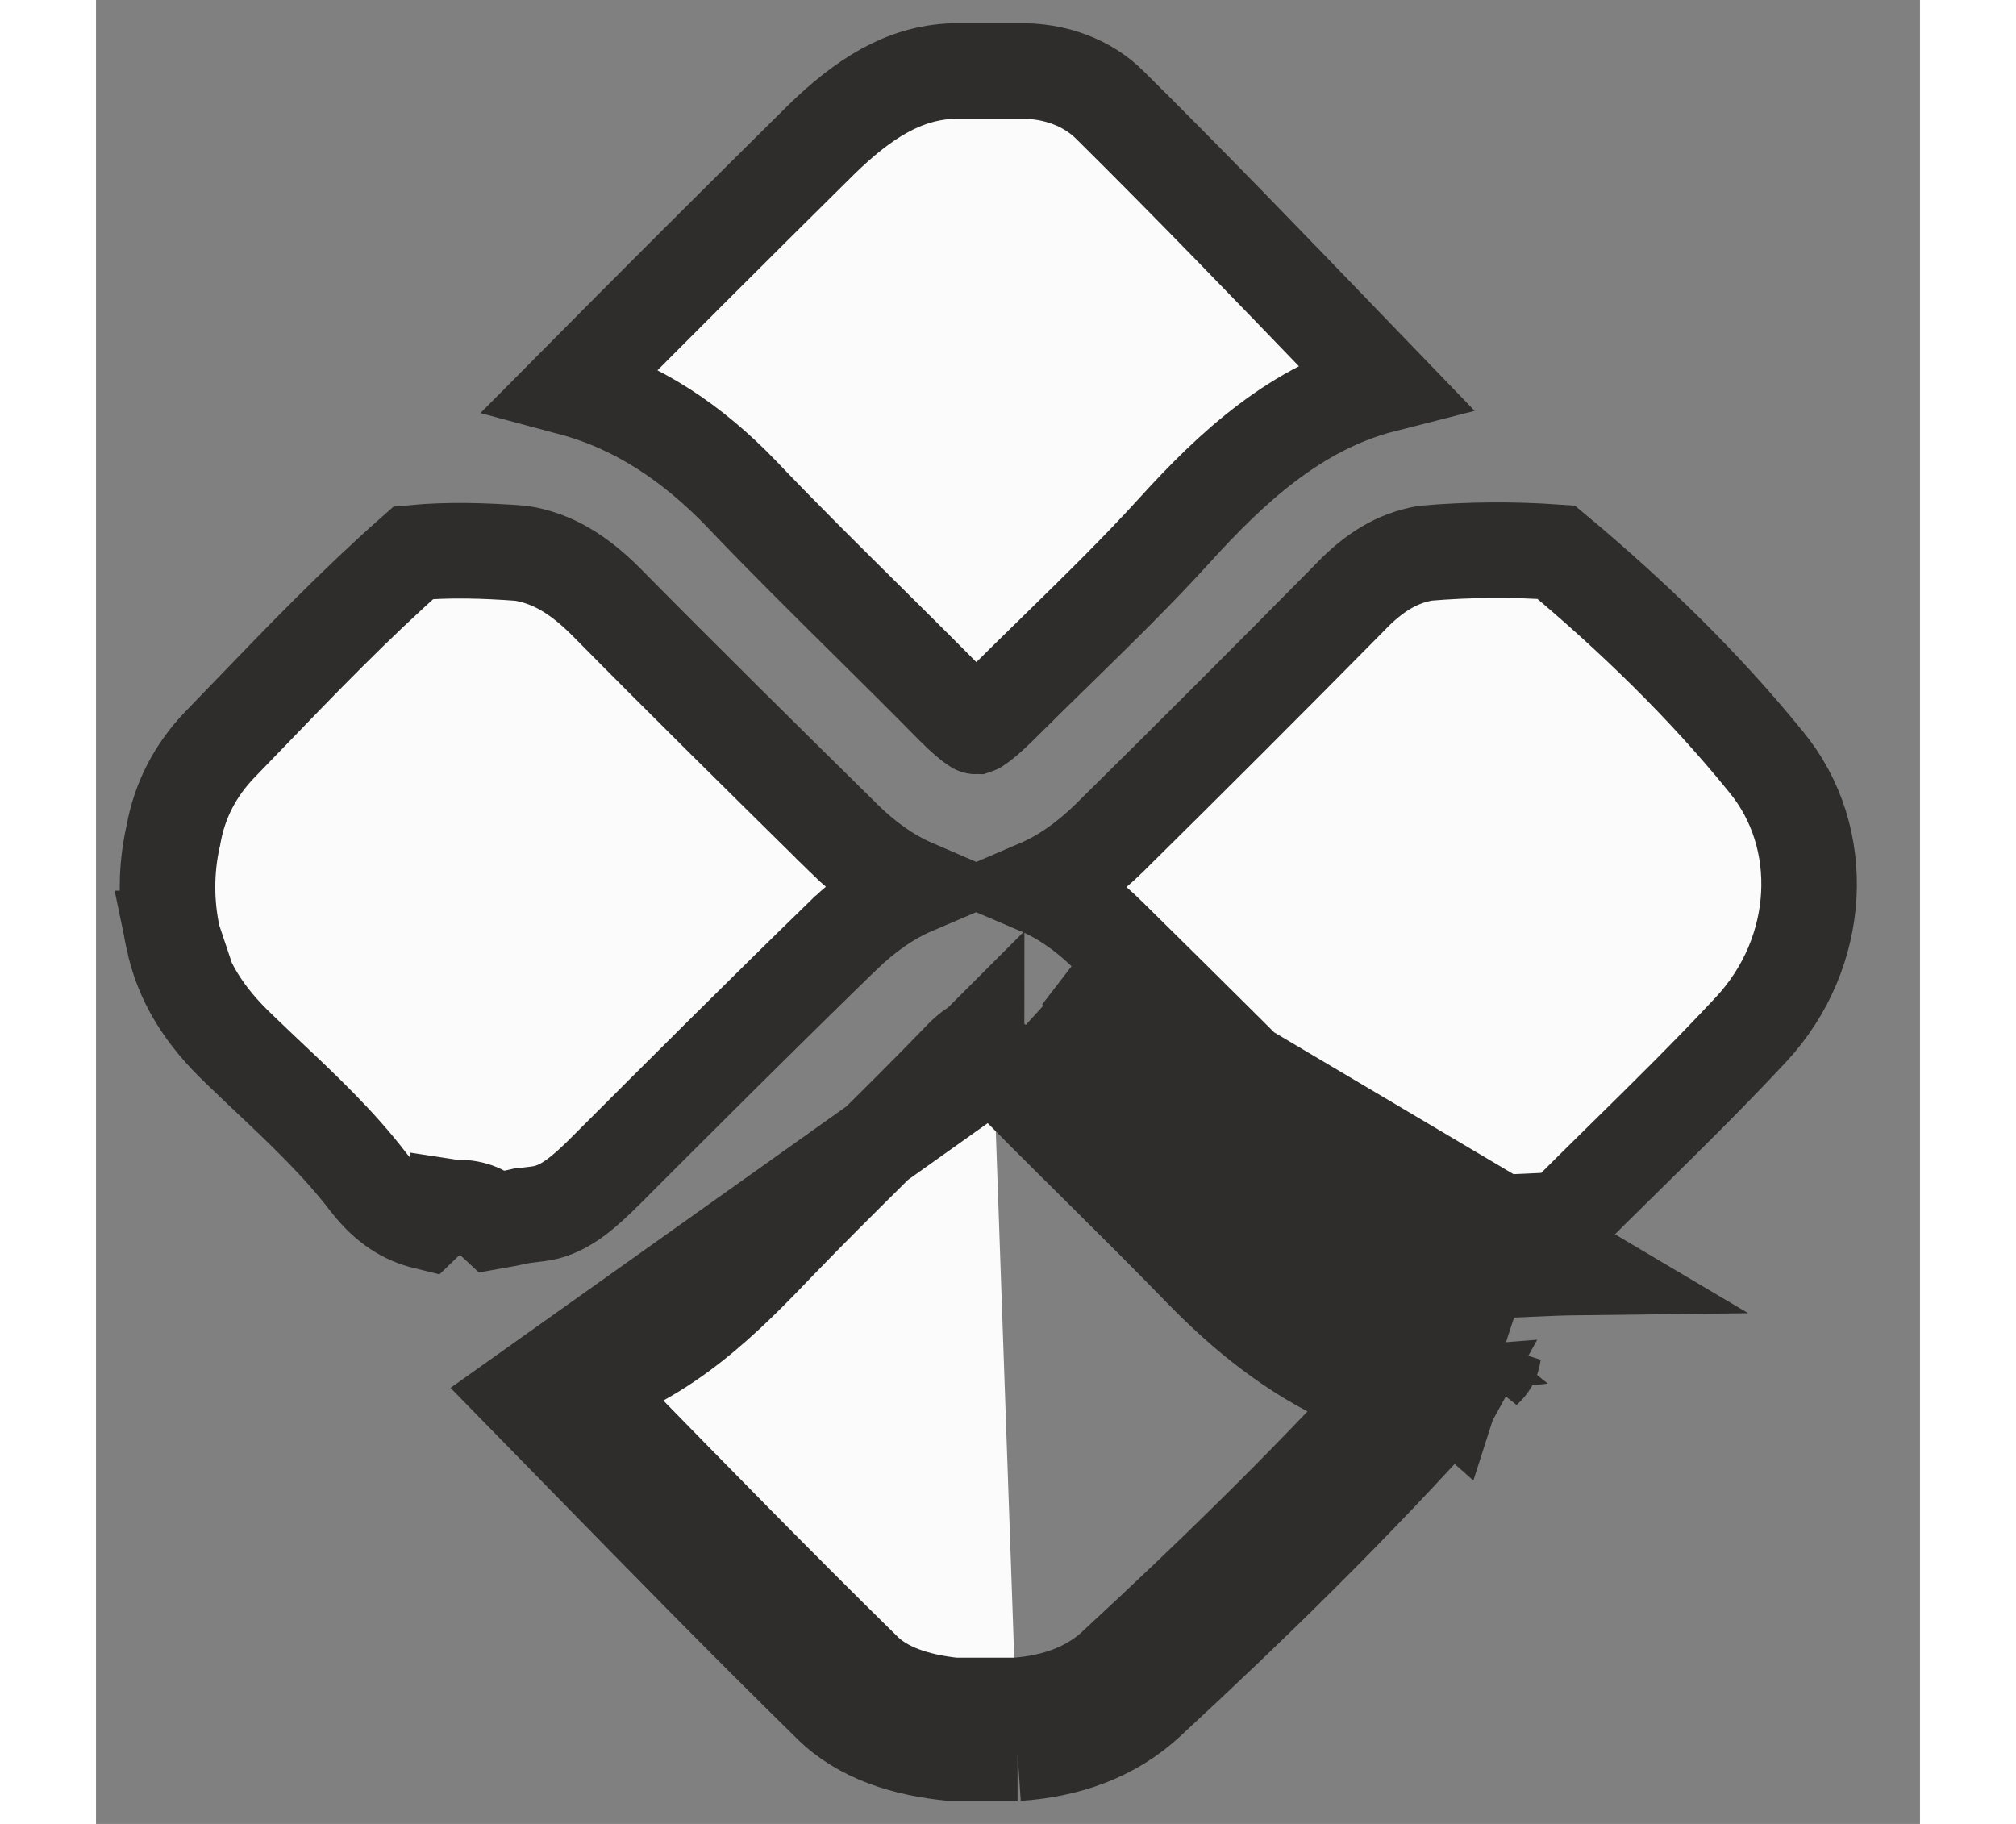 <svg width="21" height="19" viewBox="0 0 21 21" fill="none" xmlns="http://www.w3.org/2000/svg">
<rect x="0" y="0" width="21" height="21" fill="#808080" stroke="none"/>
<path d="M19.224 8.767L19.224 8.767L19.227 8.771C19.948 9.643 19.877 10.967 19.056 11.852C18.578 12.365 18.081 12.855 17.574 13.353C17.354 13.57 17.132 13.788 16.91 14.011C16.898 14.023 16.886 14.035 16.875 14.046C16.731 14.05 16.597 14.057 16.468 14.063C16.138 14.078 15.847 14.092 15.539 14.06C15.117 14.017 14.76 13.888 14.443 13.557L14.443 13.556L14.439 13.553C13.522 12.611 12.593 11.694 11.669 10.783L11.668 10.782C11.421 10.535 11.15 10.338 10.857 10.213C11.148 10.088 11.418 9.892 11.666 9.649L11.667 9.648C12.594 8.733 13.522 7.805 14.437 6.878L14.437 6.878L14.441 6.873C14.714 6.59 14.98 6.425 15.309 6.369C15.806 6.327 16.313 6.323 16.811 6.358C17.693 7.095 18.517 7.895 19.224 8.767ZM8.606 9.649C8.853 9.892 9.123 10.087 9.413 10.212C9.125 10.335 8.856 10.526 8.61 10.764L8.608 10.765C7.693 11.655 6.777 12.57 5.878 13.469L5.877 13.471C5.609 13.738 5.418 13.895 5.189 13.957C5.13 13.972 5.054 13.981 4.932 13.995L4.902 13.998L4.872 14.005C4.771 14.027 4.675 14.046 4.583 14.062C4.512 13.996 4.379 13.904 4.189 13.904C4.18 13.904 4.17 13.905 4.161 13.905C4.155 13.905 4.149 13.904 4.144 13.903L4.138 13.903C4.096 13.9 4.08 13.898 4.067 13.896L4.063 13.918C3.936 13.947 3.844 14.015 3.791 14.066C3.567 14.011 3.351 13.886 3.139 13.614C2.796 13.164 2.369 12.762 1.984 12.399C1.872 12.292 1.763 12.19 1.66 12.09L1.66 12.09L1.654 12.084C1.25 11.703 0.99 11.297 0.889 10.805L0.89 10.805L0.887 10.796C0.802 10.411 0.802 10.017 0.887 9.633L0.89 9.622L0.892 9.611C0.962 9.218 1.142 8.867 1.428 8.571C1.53 8.465 1.632 8.359 1.734 8.254C2.366 7.598 2.988 6.953 3.655 6.364C4.057 6.327 4.46 6.338 4.892 6.37C5.255 6.427 5.559 6.614 5.875 6.931C6.778 7.846 7.693 8.748 8.604 9.646L8.606 9.648L8.606 9.649ZM16.546 14.61C16.716 14.602 16.886 14.595 17.054 14.593L11.28 11.172C12.206 12.085 13.132 12.998 14.045 13.937C14.768 14.692 15.662 14.651 16.546 14.61Z" fill="#FBFBFB" stroke="#2F2D2C" stroke-width="1.1"/>
<path d="M7.433 5.688L7.433 5.688L7.431 5.685C6.877 5.111 6.241 4.673 5.484 4.47C6.433 3.513 7.39 2.558 8.346 1.612C8.835 1.135 9.299 0.84 9.861 0.818H9.861H9.863H9.864H9.866H9.867H9.869H9.87H9.871H9.873H9.874H9.876H9.877H9.879H9.88H9.881H9.883H9.884H9.886H9.887H9.889H9.89H9.892H9.893H9.894H9.896H9.897H9.899H9.9H9.902H9.903H9.904H9.906H9.907H9.909H9.91H9.912H9.913H9.915H9.916H9.917H9.919H9.92H9.922H9.923H9.925H9.926H9.928H9.929H9.93H9.932H9.933H9.935H9.936H9.938H9.939H9.941H9.942H9.944H9.945H9.946H9.948H9.949H9.951H9.952H9.954H9.955H9.957H9.958H9.959H9.961H9.962H9.964H9.965H9.967H9.968H9.97H9.971H9.973H9.974H9.975H9.977H9.978H9.98H9.981H9.983H9.984H9.986H9.987H9.989H9.99H9.991H9.993H9.994H9.996H9.997H9.999H10H10.002H10.003H10.005H10.006H10.008H10.009H10.011H10.012H10.013H10.015H10.016H10.018H10.019H10.021H10.022H10.024H10.025H10.027H10.028H10.03H10.031H10.032H10.034H10.035H10.037H10.038H10.04H10.041H10.043H10.044H10.046H10.047H10.049H10.05H10.051H10.053H10.054H10.056H10.057H10.059H10.06H10.062H10.063H10.065H10.066H10.068H10.069H10.07H10.072H10.073H10.075H10.076H10.078H10.079H10.081H10.082H10.084H10.085H10.087H10.088H10.09H10.091H10.093H10.094H10.095H10.097H10.098H10.1H10.101H10.103H10.104H10.106H10.107H10.109H10.11H10.112H10.113H10.115H10.116H10.118H10.119H10.121H10.122H10.123H10.125H10.127H10.128H10.13H10.131H10.132H10.134H10.135H10.137H10.138H10.14H10.141H10.143H10.144H10.146H10.147H10.149H10.15H10.152H10.153H10.155H10.156H10.158H10.159H10.161H10.162H10.164H10.165H10.166H10.168H10.169H10.171H10.172H10.174H10.175H10.177H10.178H10.18H10.181H10.183H10.184H10.186H10.187H10.189H10.19H10.192H10.193H10.195H10.196H10.198H10.199H10.201H10.202H10.204H10.205H10.207H10.208H10.21H10.211H10.213H10.214H10.215H10.217H10.218H10.22H10.221H10.223H10.224H10.226H10.227H10.229H10.23H10.232H10.233H10.235H10.236H10.238H10.239H10.241H10.242H10.244H10.245H10.247H10.248H10.25H10.251H10.253H10.254H10.256H10.257H10.259H10.26H10.262H10.263H10.265H10.266H10.268H10.269H10.271H10.272H10.274H10.275H10.277H10.278H10.28H10.281H10.283H10.284H10.286H10.287H10.289H10.29H10.291H10.293H10.294H10.296H10.297H10.299H10.3H10.302H10.303H10.305H10.306H10.308H10.309H10.311H10.312H10.314H10.315H10.317H10.318H10.32H10.321H10.323H10.324H10.326H10.327H10.329H10.33H10.332H10.333H10.335H10.336H10.338H10.339H10.341H10.342H10.344H10.345H10.347H10.348H10.35H10.351H10.353H10.354H10.356H10.357H10.359H10.36H10.362H10.363H10.365H10.366H10.368H10.369H10.371H10.372H10.374H10.375H10.377H10.378H10.38H10.381H10.383H10.384H10.386H10.387H10.389H10.39H10.392H10.393H10.395H10.396H10.398H10.399H10.401H10.402H10.404H10.405H10.407H10.408H10.41H10.411H10.413H10.414H10.416H10.417H10.419H10.42H10.422H10.423H10.425H10.426H10.428H10.429H10.431H10.432H10.434H10.435H10.437H10.438H10.44H10.441H10.443H10.444H10.446H10.447H10.449H10.45H10.452H10.453H10.455H10.456H10.458H10.459H10.461H10.462H10.464H10.465H10.467H10.468H10.47H10.471H10.473H10.474H10.476H10.477H10.479H10.48H10.482H10.483H10.485H10.486H10.488H10.489H10.491H10.492H10.494H10.495H10.497H10.498H10.5H10.502H10.503H10.505H10.506H10.508H10.509H10.511H10.512H10.514H10.515H10.517H10.518H10.52H10.521H10.523H10.524H10.526H10.527H10.529H10.53H10.532H10.533H10.535H10.536H10.538H10.539H10.541H10.542H10.544H10.545H10.547H10.548H10.55H10.551H10.553H10.554H10.556H10.557H10.559H10.56H10.562H10.563H10.565H10.566H10.568H10.569H10.571H10.572H10.574H10.575H10.577H10.578H10.58H10.581H10.583H10.584H10.586H10.587H10.589H10.59H10.592H10.593H10.595H10.596H10.598H10.599H10.601H10.602H10.604H10.605H10.607H10.608H10.61V0.818L10.623 0.818C11.043 0.808 11.419 0.955 11.674 1.21L11.674 1.21L11.676 1.212C12.598 2.125 13.499 3.06 14.416 4.012C14.551 4.151 14.685 4.291 14.82 4.431C13.819 4.686 13.067 5.391 12.427 6.096C11.994 6.573 11.537 7.019 11.067 7.479C10.852 7.689 10.634 7.902 10.414 8.122C10.284 8.251 10.199 8.322 10.141 8.359C10.138 8.361 10.136 8.363 10.133 8.364C10.132 8.364 10.131 8.363 10.13 8.362C10.075 8.328 9.994 8.261 9.869 8.136C9.534 7.796 9.203 7.468 8.875 7.143C8.389 6.662 7.909 6.187 7.433 5.688ZM10.102 8.381C10.102 8.381 10.102 8.381 10.102 8.381L10.102 8.381Z" fill="#FBFBFB" stroke="#2F2D2C" stroke-width="1.1"/>
<path d="M10.61 20.186C11.176 20.148 11.703 19.968 12.115 19.582C13.323 18.463 14.494 17.319 15.6 16.084M10.61 20.186V19.636H10.609H10.607H10.606H10.605H10.603H10.602H10.6H10.599H10.597H10.596H10.595H10.593H10.592H10.591M10.61 20.186L10.573 19.638C10.579 19.637 10.585 19.637 10.591 19.636M10.61 20.186H9.852C9.324 20.135 8.81 19.981 8.45 19.62C7.455 18.644 6.481 17.647 5.476 16.619C5.293 16.432 5.11 16.244 4.925 16.055L10.331 12.211M10.591 19.636C11.057 19.602 11.446 19.455 11.739 19.181L11.741 19.178L11.741 19.178C12.827 18.174 13.876 17.153 14.872 16.068M10.591 19.636H10.59H10.589H10.587H10.586H10.585H10.583H10.582H10.58H10.579H10.577H10.576H10.575H10.573H10.572H10.57H10.569H10.567H10.566H10.564H10.563H10.562H10.56H10.559H10.557H10.556H10.554H10.553H10.551H10.55H10.549H10.547H10.546H10.544H10.543H10.541H10.54H10.538H10.537H10.536H10.534H10.533H10.531H10.53H10.528H10.527H10.525H10.524H10.523H10.521H10.52H10.518H10.517H10.515H10.514H10.512H10.511H10.509H10.508H10.507H10.505H10.504H10.502H10.501H10.499H10.498H10.496H10.495H10.493H10.492H10.491H10.489H10.488H10.486H10.485H10.483H10.482H10.48H10.479H10.477H10.476H10.475H10.473H10.472H10.47H10.469H10.467H10.466H10.464H10.463H10.461H10.46H10.459H10.457H10.456H10.454H10.453H10.451H10.45H10.448H10.447H10.445H10.444H10.443H10.441H10.44H10.438H10.437H10.435H10.434H10.432H10.431H10.429H10.428H10.426H10.425H10.423H10.422H10.421H10.419H10.418H10.416H10.415H10.413H10.412H10.41H10.409H10.407H10.406H10.404H10.403H10.401H10.4H10.399H10.397H10.396H10.394H10.393H10.391H10.39H10.388H10.387H10.385H10.384H10.382H10.381H10.379H10.378H10.377H10.375H10.373H10.372H10.371H10.369H10.368H10.366H10.365H10.363H10.362H10.36H10.359H10.357H10.356H10.354H10.353H10.351H10.35H10.348H10.347H10.345H10.344H10.343H10.341H10.34H10.338H10.337H10.335H10.334H10.332H10.331H10.329H10.328H10.326H10.325H10.323H10.322H10.32H10.319H10.317H10.316H10.315H10.313H10.312H10.31H10.309H10.307H10.306H10.304H10.303H10.301H10.3H10.298H10.297H10.295H10.294H10.292H10.291H10.289H10.288H10.286H10.285H10.283H10.282H10.28H10.279H10.277H10.276H10.274H10.273H10.271H10.27H10.268H10.267H10.266H10.264H10.263H10.261H10.26H10.258H10.257H10.255H10.254H10.252H10.251H10.249H10.248H10.246H10.245H10.243H10.242H10.24H10.239H10.237H10.236H10.234H10.233H10.231H10.23H10.228H10.227H10.225H10.224H10.222H10.221H10.22H10.218H10.216H10.215H10.213H10.212H10.21H10.209H10.207H10.206H10.205H10.203H10.202H10.2H10.199H10.197H10.196H10.194H10.193H10.191H10.19H10.188H10.187H10.185H10.184H10.182H10.181H10.179H10.178H10.176H10.175H10.173H10.172H10.17H10.169H10.167H10.166H10.164H10.163H10.161H10.16H10.158H10.157H10.155H10.154H10.152H10.151H10.149H10.148H10.146H10.145H10.143H10.142H10.14H10.139H10.137H10.136H10.134H10.133H10.131H10.13H10.128H10.127H10.125H10.124H10.122H10.121H10.119H10.118H10.116H10.115H10.113H10.112H10.11H10.109H10.107H10.106H10.104H10.103H10.101H10.1H10.098H10.097H10.095H10.094H10.092H10.091H10.089H10.088H10.086H10.085H10.083H10.082H10.08H10.079H10.077H10.076H10.074H10.073H10.071H10.07H10.068H10.067H10.065H10.064H10.062H10.061H10.059H10.058H10.056H10.055H10.053H10.052H10.05H10.049H10.047H10.046H10.044H10.043H10.041H10.04H10.038H10.037H10.035H10.034H10.032H10.031H10.029H10.028H10.026H10.025H10.023H10.022H10.02H10.019H10.017H10.016H10.014H10.013H10.011H10.01H10.008H10.007H10.005H10.004H10.002H10.001H9.999H9.998H9.996H9.995H9.993H9.992H9.99H9.989H9.987H9.986H9.984H9.983H9.981H9.98H9.978H9.977H9.975H9.974H9.972H9.971H9.969H9.968H9.966H9.965H9.963H9.962H9.96H9.959H9.957H9.956H9.954H9.953H9.951H9.95H9.948H9.947H9.945H9.944H9.942H9.941H9.939H9.938H9.936H9.935H9.933H9.932H9.93H9.929H9.927H9.925H9.924H9.922H9.921H9.919H9.918H9.916H9.915H9.913H9.912H9.91H9.909H9.907H9.906H9.904H9.903H9.901H9.9H9.898H9.897H9.895H9.894H9.892H9.891H9.889H9.888H9.886H9.885H9.883H9.882H9.88H9.879C9.421 19.588 9.065 19.457 8.839 19.232L8.839 19.232L8.835 19.228C7.845 18.256 6.876 17.265 5.873 16.238C5.774 16.137 5.675 16.036 5.576 15.934C6.567 15.643 7.27 14.919 7.87 14.292C8.205 13.944 8.547 13.605 8.895 13.26L8.897 13.258C9.243 12.916 9.594 12.568 9.939 12.21L9.939 12.21L9.944 12.205C10.049 12.093 10.109 12.061 10.13 12.052C10.152 12.061 10.217 12.093 10.331 12.211M14.872 16.068C15.107 16.12 15.322 16.093 15.456 16.076C15.461 16.075 15.465 16.074 15.469 16.074C15.498 16.07 15.524 16.067 15.548 16.064L15.6 16.084M14.872 16.068C14.742 16.039 14.606 15.987 14.474 15.895C13.781 15.586 13.214 15.12 12.724 14.616L12.723 14.615C12.335 14.215 11.937 13.82 11.535 13.421L11.533 13.419C11.132 13.022 10.727 12.62 10.331 12.211M14.872 16.068C14.962 15.97 15.052 15.871 15.142 15.771C15.202 15.668 15.277 15.591 15.344 15.535M15.6 16.084L15.574 16.061C15.587 16.06 15.6 16.058 15.612 16.057C15.607 16.066 15.603 16.075 15.6 16.084ZM16.088 15.583C16.077 15.665 16.039 15.722 15.988 15.768L16.088 15.583ZM16.088 15.583C15.912 15.488 15.731 15.49 15.551 15.51L16.088 15.583ZM15.344 15.535C15.136 15.559 14.934 15.563 14.751 15.416C14.121 15.146 13.594 14.721 13.118 14.233C12.726 13.828 12.324 13.429 11.922 13.03C11.52 12.632 11.118 12.233 10.726 11.828L15.344 15.535ZM15.344 15.535L10.331 12.211M10.139 12.049C10.139 12.049 10.139 12.05 10.138 12.05L10.139 12.049Z" fill="#FBFBFB" stroke="#2F2D2C" stroke-width="1.1"/>
</svg>
